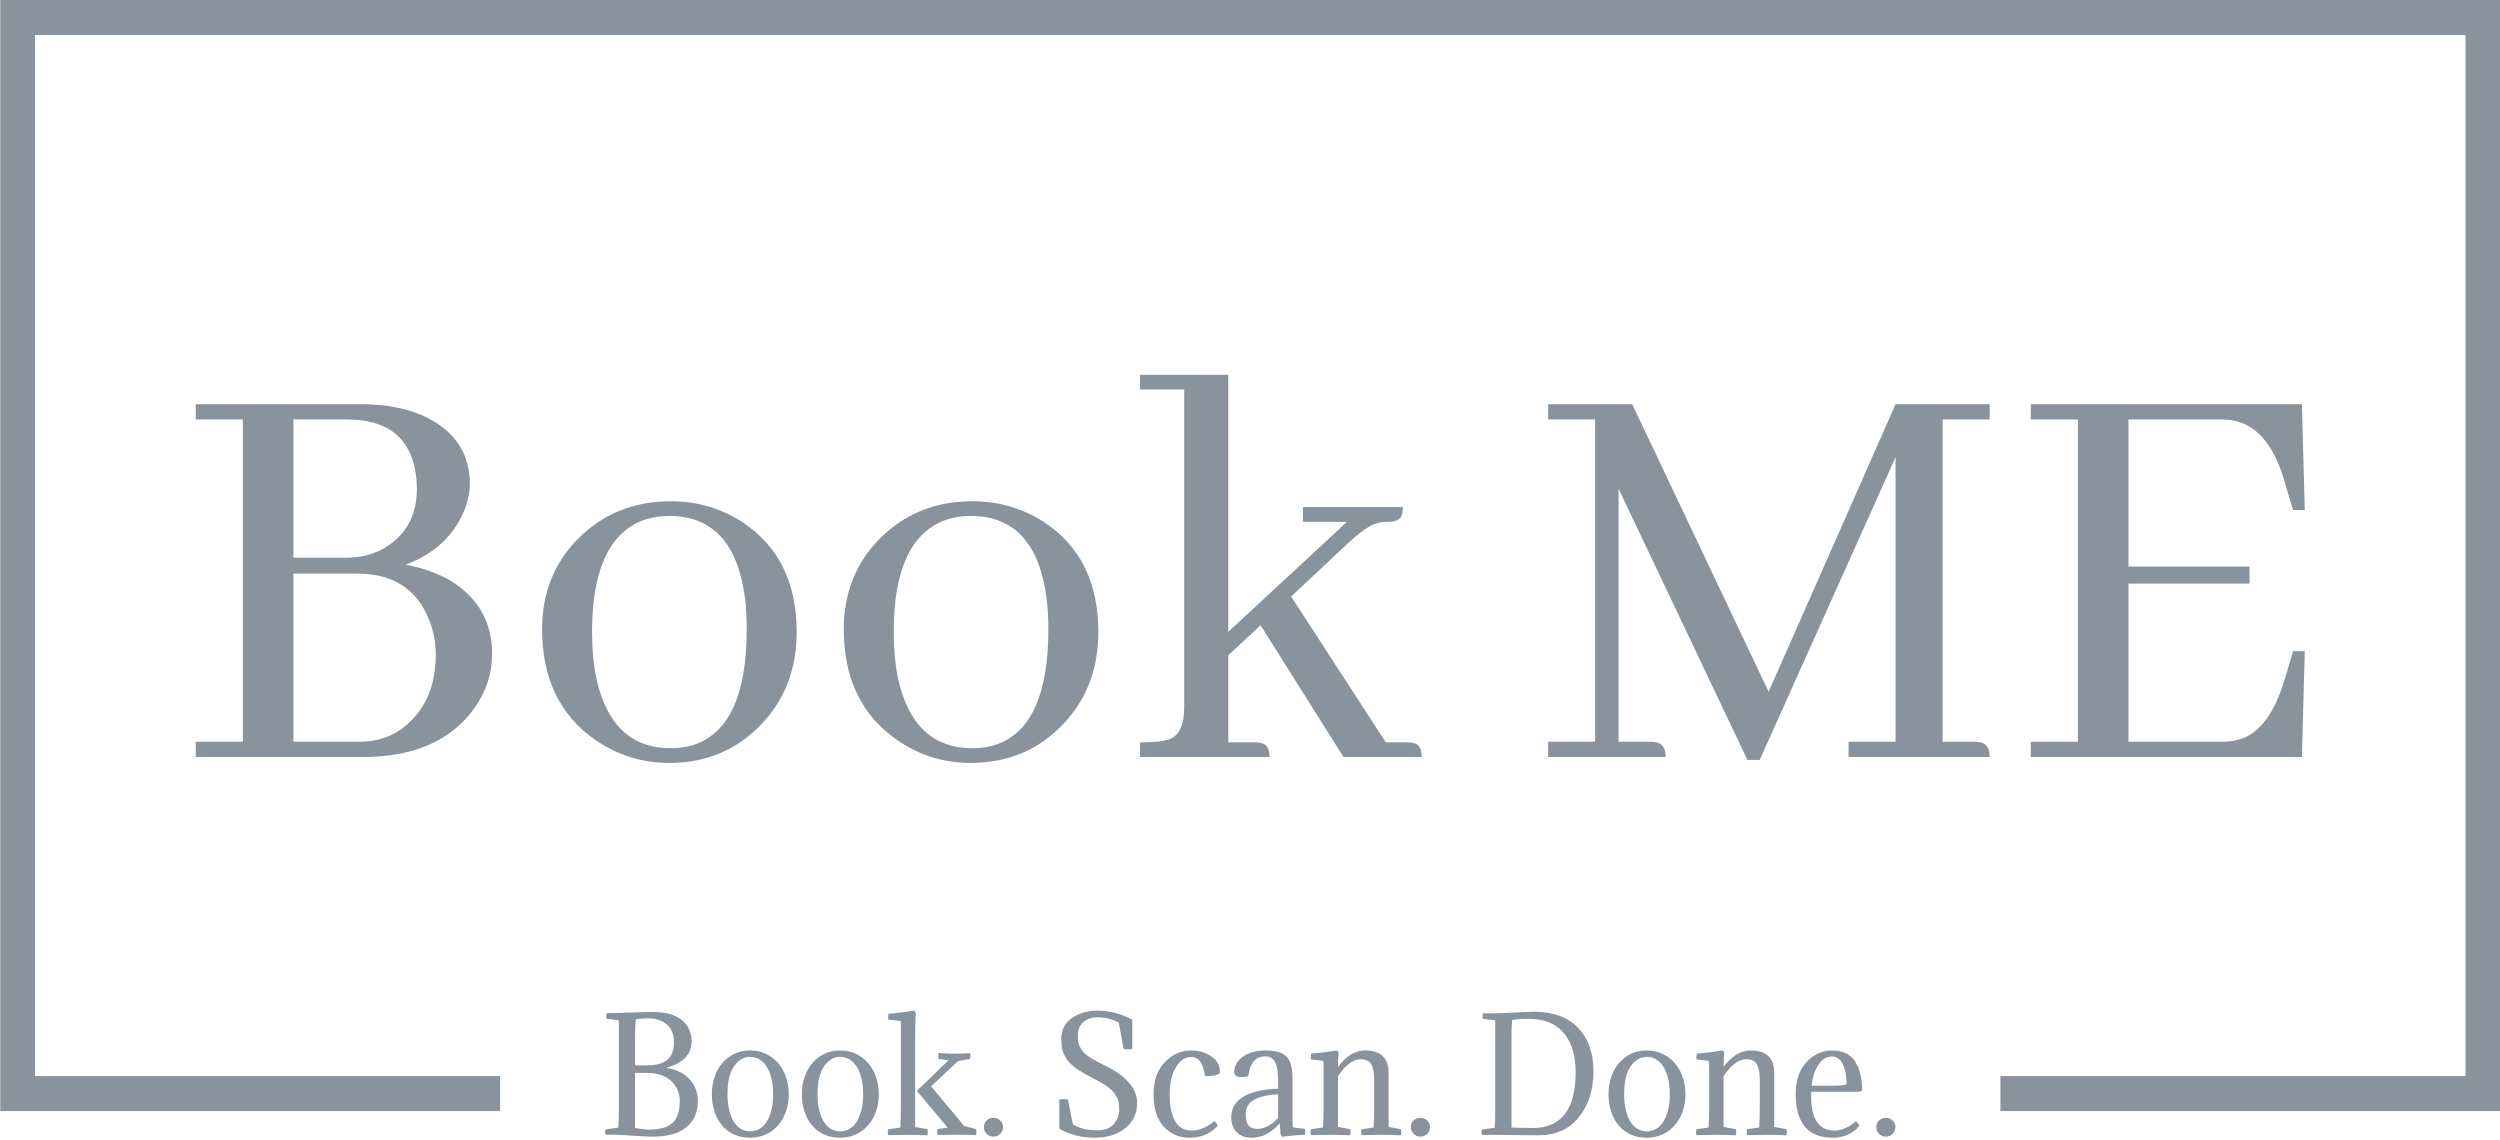 <svg xmlns="http://www.w3.org/2000/svg" version="1.1" xmlns:xlink="http://www.w3.org/1999/xlink" xmlns:svgjs="http://svgjs.dev/svgjs" width="1500" height="684" viewBox="0 0 1500 684"><g transform="matrix(1,0,0,1,0.16,-0.681)"><svg viewBox="0 0 375 171" data-background-color="#ffffff" preserveAspectRatio="xMidYMid meet" height="684" width="1500" xmlns="http://www.w3.org/2000/svg" xmlns:xlink="http://www.w3.org/1999/xlink"><g id="tight-bounds" transform="matrix(1,0,0,1,-0.04,0.17)"><svg viewBox="0 0 375.08 170.659" height="170.659" width="375.08"><g><svg></svg></g><g><svg viewBox="0 0 375.08 170.659" height="170.659" width="375.08"><g transform="matrix(1,0,0,1,-10.22,-40.271)"><path d="M10.22 206.929v-166.658h375.08v166.658l-75.016 0 0-5.25h69.765v-156.158h-364.578v156.158l69.765 0 0 5.25z" fill="#89939e" fill-rule="nonzero" stroke="none" stroke-width="1" stroke-linecap="butt" stroke-linejoin="miter" stroke-miterlimit="10" stroke-dasharray="" stroke-dashoffset="0" font-family="none" font-weight="none" font-size="none" text-anchor="none" style="mix-blend-mode: normal" data-fill-palette-color="tertiary"></path><g><path d="M101.193 192.25v0c0.775 0 1.893-0.03 3.352-0.091 1.46-0.061 2.425-0.091 2.897-0.091v0h0.616c1.992 0 3.474 0.406 4.447 1.218 0.973 0.815 1.46 1.884 1.46 3.207v0c0 1.885-1.232 3.193-3.695 3.922v0 0.069c1.429 0.213 2.559 0.771 3.389 1.674 0.827 0.906 1.241 1.99 1.241 3.252v0c0 1.688-0.573 3.003-1.72 3.946-1.149 0.943-2.834 1.414-5.054 1.414v0c-0.608 0-1.592-0.049-2.951-0.146-1.362-0.1-2.446-0.151-3.252-0.15v0c-0.091 0-0.236 0.005-0.434 0.013-0.198 0.006-0.342 0.009-0.433 0.009v0c-0.091-0.274-0.091-0.547 0-0.821v0l1.893-0.251c0.061-0.578 0.091-1.467 0.091-2.668v0-13.434l-1.847-0.228c-0.061-0.228-0.061-0.509 0-0.844zM107.305 201.214v0h-1.824v8.256c0.775 0.137 1.391 0.22 1.847 0.251v0c1.84 0 3.109-0.347 3.809-1.04 0.699-0.69 1.049-1.773 1.049-3.248v0c0-1.186-0.429-2.186-1.286-3.001-0.861-0.812-2.059-1.218-3.595-1.218zM107.465 193.026v0c-0.76 0-1.391 0.053-1.893 0.159v0c-0.061 0.578-0.091 1.528-0.091 2.851v0 4.037h1.779c1.414 0 2.445-0.289 3.092-0.866 0.645-0.578 0.967-1.437 0.967-2.578v0c0-1.156-0.353-2.045-1.058-2.668-0.709-0.623-1.641-0.935-2.796-0.935zM116.998 204.407v0c0-0.912 0.134-1.768 0.402-2.568 0.265-0.797 0.648-1.492 1.149-2.085 0.502-0.593 1.107-1.061 1.816-1.405 0.706-0.341 1.499-0.511 2.381-0.511v0c0.867 0 1.657 0.17 2.372 0.511 0.715 0.344 1.327 0.812 1.838 1.405 0.508 0.593 0.899 1.288 1.172 2.085 0.274 0.8 0.411 1.656 0.411 2.568v0c0 0.943-0.14 1.809-0.42 2.6-0.283 0.791-0.678 1.478-1.186 2.062-0.511 0.587-1.124 1.043-1.838 1.368-0.715 0.328-1.498 0.493-2.349 0.493v0c-0.897 0-1.698-0.16-2.404-0.479-0.709-0.319-1.309-0.768-1.802-1.346-0.496-0.578-0.876-1.267-1.14-2.066-0.268-0.797-0.401-1.674-0.402-2.632zM120.328 200.21v0c-0.654 0.928-0.981 2.326-0.98 4.197v0c0 0.928 0.088 1.741 0.264 2.44 0.173 0.699 0.412 1.28 0.716 1.743 0.304 0.465 0.661 0.812 1.072 1.04 0.411 0.228 0.859 0.342 1.346 0.342v0c0.471 0 0.92-0.114 1.346-0.342 0.426-0.228 0.791-0.575 1.094-1.04 0.304-0.462 0.547-1.043 0.73-1.743 0.182-0.699 0.274-1.513 0.274-2.44v0c0-0.928-0.091-1.746-0.274-2.454-0.182-0.706-0.429-1.291-0.739-1.756-0.313-0.462-0.678-0.812-1.095-1.05-0.42-0.234-0.865-0.351-1.336-0.351v0c-0.943 0-1.749 0.471-2.418 1.414zM130.5 204.407v0c0-0.912 0.134-1.768 0.402-2.568 0.265-0.797 0.648-1.492 1.149-2.085 0.502-0.593 1.107-1.061 1.816-1.405 0.706-0.341 1.499-0.511 2.381-0.511v0c0.867 0 1.657 0.17 2.372 0.511 0.715 0.344 1.327 0.812 1.838 1.405 0.508 0.593 0.899 1.288 1.173 2.085 0.274 0.8 0.411 1.656 0.41 2.568v0c0 0.943-0.14 1.809-0.42 2.6-0.283 0.791-0.678 1.478-1.186 2.062-0.511 0.587-1.124 1.043-1.838 1.368-0.715 0.328-1.498 0.493-2.349 0.493v0c-0.897 0-1.7-0.16-2.409-0.479-0.706-0.319-1.305-0.768-1.797-1.346-0.496-0.578-0.876-1.267-1.14-2.066-0.268-0.797-0.401-1.674-0.402-2.632zM133.83 200.21v0c-0.654 0.928-0.981 2.326-0.98 4.197v0c0 0.928 0.088 1.741 0.264 2.44 0.173 0.699 0.412 1.28 0.716 1.743 0.304 0.465 0.661 0.812 1.072 1.04 0.411 0.228 0.859 0.342 1.346 0.342v0c0.471 0 0.92-0.114 1.346-0.342 0.426-0.228 0.791-0.575 1.094-1.04 0.304-0.462 0.547-1.043 0.73-1.743 0.182-0.699 0.274-1.513 0.274-2.44v0c0-0.928-0.091-1.746-0.274-2.454-0.182-0.706-0.429-1.291-0.739-1.756-0.313-0.462-0.678-0.812-1.095-1.05-0.42-0.234-0.865-0.351-1.336-0.351v0c-0.943 0-1.749 0.471-2.418 1.414zM152.373 209.424l-4.63-5.519 4.767-4.607-1.506-0.183c-0.061-0.243-0.061-0.54 0-0.889v0c0.836 0.061 1.619 0.091 2.35 0.091v0c0.593 0 1.384-0.023 2.372-0.068v0c0.091 0.274 0.091 0.563 0 0.866v0l-1.802 0.32-4.037 3.786 4.972 5.953 1.779 0.456c0.061 0.243 0.061 0.547 0 0.912v0c-0.958-0.046-1.916-0.068-2.874-0.068v0c-0.654 0-1.619 0.015-2.896 0.045v0c-0.091-0.304-0.091-0.601 0-0.889v0zM147.492 196.014v0 13.296l1.848 0.343c0.061 0.243 0.061 0.547 0 0.912v0c-0.958-0.046-1.931-0.068-2.92-0.069v0c-0.699 0-1.688 0.015-2.965 0.046v0c-0.091-0.289-0.091-0.585 0-0.889v0l1.802-0.251c0.061-0.836 0.091-1.802 0.091-2.897v0-13.069l-1.87-0.228c-0.061-0.228-0.061-0.517 0-0.866v0c1.019-0.076 2.319-0.236 3.9-0.479v0c0.137 0.152 0.213 0.304 0.228 0.456v0c-0.076 0.395-0.114 1.627-0.114 3.695zM159.215 207.942v0c0.411 0 0.757 0.134 1.04 0.401 0.28 0.265 0.42 0.595 0.42 0.99v0c0 0.395-0.14 0.733-0.42 1.013-0.283 0.283-0.622 0.424-1.017 0.424v0c-0.395 0-0.733-0.141-1.013-0.424-0.283-0.28-0.424-0.617-0.424-1.013v0c0-0.395 0.137-0.725 0.411-0.99 0.274-0.268 0.608-0.401 1.003-0.401zM170.414 205.205l0.73 3.695c0.882 0.608 2.121 0.912 3.717 0.912v0c1.08 0 1.89-0.312 2.431-0.935 0.538-0.623 0.807-1.368 0.808-2.235v0c0-0.456-0.038-0.841-0.114-1.154-0.076-0.31-0.239-0.663-0.488-1.058-0.252-0.395-0.652-0.791-1.2-1.186-0.547-0.395-1.262-0.813-2.144-1.255v0c-1.034-0.517-1.87-1.004-2.509-1.459-0.639-0.456-1.118-0.928-1.437-1.415-0.319-0.487-0.532-0.95-0.638-1.391-0.106-0.441-0.16-0.988-0.16-1.642v0c0-1.338 0.537-2.377 1.61-3.115 1.07-0.736 2.336-1.104 3.796-1.104v0c1.809 0 3.558 0.456 5.245 1.368v0 4.379c-0.517 0.091-0.95 0.091-1.3 0v0l-0.73-3.946c-0.973-0.532-2.06-0.798-3.261-0.798v0c-0.806 0-1.486 0.24-2.039 0.721-0.556 0.477-0.835 1.149-0.835 2.016v0c0 0.487 0.03 0.867 0.091 1.14 0.061 0.274 0.213 0.596 0.457 0.967 0.243 0.374 0.646 0.747 1.208 1.118 0.563 0.374 1.315 0.789 2.258 1.245v0c3.254 1.581 4.881 3.467 4.881 5.657v0c0 1.551-0.593 2.805-1.779 3.763-1.186 0.958-2.737 1.437-4.653 1.437v0c-1.901 0-3.649-0.449-5.245-1.346v0-4.379c0.517-0.091 0.95-0.091 1.3 0zM193.221 201.214v0c-0.319 0.335-1.072 0.494-2.258 0.479v0c-0.243-1.916-0.935-2.874-2.075-2.874v0c-0.897 0-1.657 0.517-2.281 1.551-0.623 1.034-0.935 2.395-0.935 4.082v0c0 1.733 0.274 3.068 0.821 4.005 0.547 0.934 1.368 1.4 2.463 1.401v0c1.156 0 2.288-0.471 3.399-1.414v0c0.228 0.137 0.403 0.373 0.524 0.707v0c-1.11 1.186-2.501 1.779-4.174 1.779v0c-1.597 0-2.904-0.552-3.923-1.656-1.019-1.101-1.528-2.723-1.528-4.867v0c0-2.053 0.567-3.661 1.702-4.826 1.131-1.162 2.427-1.742 3.886-1.743v0c1.156 0 2.174 0.289 3.056 0.867 0.882 0.578 1.323 1.414 1.323 2.509zM197.076 207.44v0c0 0.791 0.144 1.349 0.433 1.674 0.289 0.328 0.745 0.493 1.369 0.493v0c0.456 0 0.962-0.141 1.519-0.424 0.553-0.28 1.066-0.686 1.537-1.218v0-3.558c-1.566 0.091-2.767 0.368-3.604 0.83-0.836 0.465-1.254 1.2-1.254 2.203zM201.934 203.586v0-1.163c0-1.292-0.147-2.232-0.443-2.819-0.298-0.584-0.789-0.876-1.473-0.876v0c-0.699 0-1.262 0.224-1.688 0.67-0.426 0.45-0.715 1.215-0.867 2.295v0c-0.487 0.106-0.844 0.16-1.071 0.159v0c-0.593 0-0.943-0.213-1.05-0.638v0c0-1.034 0.449-1.855 1.346-2.464 0.897-0.608 2.015-0.912 3.353-0.912v0c1.475 0 2.521 0.3 3.138 0.899 0.614 0.602 0.921 1.679 0.921 3.229v0 6.432c0 0.38 0.023 0.707 0.069 0.981v0l1.802 0.228c0.061 0.228 0.061 0.517 0 0.867v0c-1.08 0.046-2.228 0.152-3.444 0.319v0c-0.122-0.122-0.198-0.274-0.228-0.456v0l-0.114-1.574c-1.262 1.444-2.668 2.167-4.22 2.167v0c-0.958 0-1.706-0.274-2.244-0.821-0.541-0.547-0.812-1.285-0.812-2.213v0c0-1.399 0.636-2.456 1.907-3.17 1.268-0.715 2.974-1.095 5.118-1.14zM216.348 206.505v-4.174c0-1.171-0.155-1.992-0.465-2.463-0.313-0.471-0.835-0.707-1.565-0.707v0c-1.125 0-2.258 0.844-3.398 2.532v0 7.617l1.847 0.343c0.061 0.243 0.061 0.547 0 0.912v0c-0.958-0.046-1.939-0.068-2.942-0.069v0c-0.699 0-1.688 0.015-2.965 0.046v0c-0.091-0.289-0.091-0.585 0-0.889v0l1.802-0.251c0.061-0.836 0.091-1.802 0.091-2.897v0-6.249c0-0.304-0.023-0.585-0.068-0.844v0l-1.802-0.228c-0.061-0.228-0.061-0.517 0-0.867v0c1.049-0.076 2.357-0.236 3.923-0.479v0c0.137 0.152 0.213 0.304 0.228 0.456v0c-0.076 0.395-0.114 1.072-0.114 2.03v0c1.201-1.657 2.554-2.486 4.06-2.486v0c2.357 0 3.535 1.118 3.535 3.353v0 8.119l1.847 0.343c0.061 0.243 0.061 0.547 0 0.912v0c-0.958-0.046-1.939-0.068-2.942-0.069v0c-0.699 0-1.688 0.015-2.965 0.046v0c-0.091-0.289-0.091-0.585 0-0.889v0l1.802-0.251c0.061-0.836 0.091-1.802 0.091-2.897zM223.259 207.942v0c0.411 0 0.757 0.134 1.04 0.401 0.28 0.265 0.42 0.595 0.42 0.99v0c0 0.395-0.14 0.733-0.42 1.013-0.283 0.283-0.622 0.424-1.017 0.424v0c-0.395 0-0.733-0.141-1.013-0.424-0.283-0.28-0.424-0.617-0.424-1.013v0c0-0.395 0.137-0.725 0.41-0.99 0.274-0.268 0.608-0.401 1.004-0.401zM232.519 210.519v0c-0.091-0.274-0.091-0.547 0-0.821v0l1.893-0.274c0.061-0.578 0.091-1.467 0.091-2.668v0-13.434l-1.847-0.228c-0.061-0.228-0.061-0.509 0-0.844v0c0.228 0.015 0.585 0.023 1.072 0.023v0c0.973 0 2.232-0.043 3.776-0.128 1.542-0.082 2.427-0.123 2.655-0.123v0c2.98 0 5.238 0.806 6.774 2.418 1.536 1.612 2.304 3.778 2.304 6.5v0c0 2.767-0.722 5.063-2.167 6.888-1.444 1.825-3.467 2.737-6.067 2.737v0c-0.867 0-2.015-0.011-3.444-0.032-1.429-0.024-2.456-0.036-3.079-0.037v0c-0.882 0-1.536 0.008-1.961 0.023zM240.136 209.47v0c4.288 0 6.432-2.798 6.432-8.393v0c0-2.418-0.558-4.326-1.674-5.725-1.119-1.399-2.728-2.144-4.826-2.235v0c-0.182-0.015-0.464-0.023-0.844-0.023v0c-0.806 0-1.536 0.061-2.189 0.183v0c-0.061 0.578-0.091 1.498-0.092 2.759v0 13.366c0.182 0 0.62 0.012 1.314 0.036 0.69 0.021 1.317 0.032 1.879 0.032zM251.495 204.407v0c0-0.912 0.134-1.768 0.401-2.568 0.265-0.797 0.648-1.492 1.15-2.085 0.502-0.593 1.107-1.061 1.815-1.405 0.706-0.341 1.499-0.511 2.381-0.511v0c0.867 0 1.657 0.17 2.372 0.511 0.715 0.344 1.327 0.812 1.838 1.405 0.508 0.593 0.899 1.288 1.173 2.085 0.274 0.8 0.411 1.656 0.41 2.568v0c0 0.943-0.14 1.809-0.419 2.6-0.283 0.791-0.678 1.478-1.186 2.062-0.511 0.587-1.124 1.043-1.839 1.368-0.715 0.328-1.498 0.493-2.349 0.493v0c-0.897 0-1.698-0.16-2.404-0.479-0.709-0.319-1.309-0.768-1.802-1.346-0.496-0.578-0.876-1.267-1.14-2.066-0.268-0.797-0.401-1.674-0.401-2.632zM254.825 200.21v0c-0.654 0.928-0.981 2.326-0.981 4.197v0c0 0.928 0.088 1.741 0.264 2.44 0.173 0.699 0.412 1.28 0.717 1.743 0.304 0.465 0.661 0.812 1.072 1.04 0.411 0.228 0.859 0.342 1.345 0.342v0c0.471 0 0.92-0.114 1.346-0.342 0.426-0.228 0.791-0.575 1.095-1.04 0.304-0.462 0.547-1.043 0.729-1.743 0.182-0.699 0.274-1.513 0.274-2.44v0c0-0.928-0.091-1.746-0.274-2.454-0.182-0.706-0.429-1.291-0.739-1.756-0.313-0.462-0.678-0.812-1.094-1.05-0.42-0.234-0.865-0.351-1.337-0.351v0c-0.943 0-1.749 0.471-2.417 1.414zM274.188 206.505v-4.174c0-1.171-0.155-1.992-0.465-2.463-0.313-0.471-0.835-0.707-1.565-0.707v0c-1.125 0-2.258 0.844-3.398 2.532v0 7.617l1.847 0.343c0.061 0.243 0.061 0.547 0 0.912v0c-0.958-0.046-1.939-0.068-2.942-0.069v0c-0.699 0-1.688 0.015-2.965 0.046v0c-0.091-0.289-0.091-0.585 0-0.889v0l1.802-0.251c0.061-0.836 0.091-1.802 0.091-2.897v0-6.249c0-0.304-0.023-0.585-0.068-0.844v0l-1.802-0.228c-0.061-0.228-0.061-0.517 0-0.867v0c1.049-0.076 2.357-0.236 3.923-0.479v0c0.137 0.152 0.213 0.304 0.228 0.456v0c-0.076 0.395-0.114 1.072-0.114 2.03v0c1.201-1.657 2.554-2.486 4.06-2.486v0c2.357 0 3.535 1.118 3.535 3.353v0 8.119l1.847 0.343c0.061 0.243 0.061 0.547 0 0.912v0c-0.958-0.046-1.939-0.068-2.942-0.069v0c-0.699 0-1.688 0.015-2.965 0.046v0c-0.091-0.289-0.091-0.585 0-0.889v0l1.802-0.251c0.061-0.836 0.091-1.802 0.091-2.897zM289.059 204.042v0h-7.162c-0.137 3.877 1.026 5.816 3.49 5.816v0c1.049 0 2.121-0.464 3.216-1.391v0c0.228 0.137 0.403 0.373 0.524 0.707v0c-1.049 1.171-2.38 1.756-3.991 1.756v0c-3.71 0-5.565-2.182-5.565-6.546v0c0-2.068 0.547-3.677 1.642-4.826 1.095-1.146 2.372-1.72 3.832-1.72v0c1.597 0 2.745 0.555 3.444 1.665 0.699 1.11 1.049 2.554 1.049 4.334v0c-0.152 0.122-0.312 0.19-0.479 0.205zM284.999 198.751v0c-0.791 0-1.463 0.411-2.016 1.231-0.556 0.821-0.896 1.87-1.017 3.148v0h2.828c1.125 0 1.931-0.068 2.417-0.206v0c0-1.247-0.19-2.255-0.57-3.024-0.38-0.766-0.928-1.149-1.642-1.149zM293.073 207.942v0c0.411 0 0.757 0.134 1.04 0.401 0.28 0.265 0.42 0.595 0.42 0.99v0c0 0.395-0.14 0.733-0.42 1.013-0.283 0.283-0.622 0.424-1.017 0.424v0c-0.395 0-0.733-0.141-1.013-0.424-0.283-0.28-0.424-0.617-0.424-1.013v0c0-0.395 0.137-0.725 0.41-0.99 0.274-0.268 0.608-0.401 1.004-0.401z" fill="#89939e" fill-rule="nonzero" stroke="none" stroke-width="1" stroke-linecap="butt" stroke-linejoin="miter" stroke-miterlimit="10" stroke-dasharray="" stroke-dashoffset="0" font-family="none" font-weight="none" font-size="none" text-anchor="none" style="mix-blend-mode: normal" data-fill-palette-color="secondary" id="text-1"></path></g></g><g transform="matrix(1,0,0,1,29.332,56.22)"><svg viewBox="0 0 316.416 58.22" height="58.22" width="316.416"><g><svg viewBox="0 0 316.416 58.22" height="58.22" width="316.416"><g><svg viewBox="0 0 316.416 58.22" height="58.22" width="316.416"><g><svg viewBox="0 0 316.416 58.22" height="58.22" width="316.416"><g id="textblocktransform"><svg viewBox="0 0 316.416 58.22" height="58.22" width="316.416" id="textblock"><g><svg viewBox="0 0 316.416 58.22" height="58.22" width="316.416"><g transform="matrix(1,0,0,1,0,0)"><svg width="316.416" viewBox="1.95 -31.74 175.13 32.23" height="58.22" data-palette-color="#89939e"><path d="M24.71-22.66L24.71-22.66Q24.71-26.37 21.19-28.17L21.19-28.17Q18.9-29.3 15.67-29.3L15.67-29.3 1.95-29.3 1.95-28.03 5.86-28.03 5.86-1.27 1.95-1.27 1.95 0 15.82 0Q22.12 0 25.05-4L25.05-4Q26.56-6.1 26.56-8.59L26.56-8.59Q26.56-12.5 23.1-14.65L23.1-14.65Q21.48-15.58 19.38-15.97L19.38-15.97Q22.9-17.29 24.22-20.41L24.22-20.41Q24.71-21.58 24.71-22.66ZM10.06-28.03L14.5-28.03Q19.53-28.03 20.21-23.58L20.21-23.58Q20.31-22.95 20.31-22.27L20.31-22.27Q20.31-19.09 17.82-17.48L17.82-17.48Q16.36-16.55 14.4-16.55L14.4-16.55 10.06-16.55 10.06-28.03ZM10.06-15.23L15.33-15.23Q19.78-15.23 21.29-11.47L21.29-11.47Q21.88-10.11 21.88-8.5L21.88-8.5Q21.88-4.74 19.43-2.64L19.43-2.64Q17.82-1.27 15.58-1.27L15.58-1.27 10.06-1.27 10.06-15.23ZM34.86-10.4L34.86-10.4Q34.86-17.97 39.01-19.63L39.01-19.63Q40.09-20.02 41.26-20.02L41.26-20.02Q46.68-20.02 47.56-13.18L47.56-13.18Q47.7-12.01 47.7-10.6L47.7-10.6Q47.7-2.39 43.21-0.98L43.21-0.98Q42.33-0.73 41.4-0.73L41.4-0.73Q36.47-0.73 35.2-6.59L35.2-6.59Q34.86-8.3 34.86-10.4ZM41.4-21.24L41.4-21.24Q36.72-21.24 33.59-18.02L33.59-18.02Q30.71-15.04 30.71-10.6L30.71-10.6Q30.71-4.44 35.2-1.37L35.2-1.37Q37.94 0.49 41.26 0.49L41.26 0.49Q45.94 0.49 49.02-2.83L49.02-2.83Q51.85-5.86 51.85-10.4L51.85-10.4Q51.85-16.55 47.31-19.53L47.31-19.53Q44.63-21.24 41.4-21.24ZM59.91-10.4L59.91-10.4Q59.91-17.97 64.06-19.63L64.06-19.63Q65.13-20.02 66.3-20.02L66.3-20.02Q71.72-20.02 72.6-13.18L72.6-13.18Q72.75-12.01 72.75-10.6L72.75-10.6Q72.75-2.39 68.26-0.98L68.26-0.98Q67.38-0.73 66.45-0.73L66.45-0.73Q61.52-0.73 60.25-6.59L60.25-6.59Q59.91-8.3 59.91-10.4ZM66.45-21.24L66.45-21.24Q61.76-21.24 58.64-18.02L58.64-18.02Q55.76-15.04 55.76-10.6L55.76-10.6Q55.76-4.44 60.25-1.37L60.25-1.37Q62.98 0.49 66.3 0.49L66.3 0.49Q70.99 0.49 74.07-2.83L74.07-2.83Q76.9-5.86 76.9-10.4L76.9-10.4Q76.9-16.55 72.36-19.53L72.36-19.53Q69.67-21.24 66.45-21.24ZM89.89-1.22L89.89-1.22 87.69-1.22 87.69-8.45 90.37-10.94 97.26 0 103.75 0Q103.75-1.07 103.02-1.17L103.02-1.17Q102.82-1.22 102.53-1.22L102.53-1.22 100.77-1.22 92.91-13.33 97.5-17.63Q99.21-19.24 100.09-19.43L100.09-19.43Q100.48-19.53 100.97-19.53L100.97-19.53Q102.04-19.53 102.14-20.26L102.14-20.26Q102.19-20.51 102.19-20.75L102.19-20.75 93.89-20.75 93.89-19.53 97.55-19.53 87.69-10.4 87.69-31.74 80.36-31.74 80.36-30.52 84.03-30.52 84.03-4.15Q84.03-1.9 82.76-1.46L82.76-1.46Q82.02-1.22 80.36-1.22L80.36-1.22 80.36 0 91.11 0Q91.11-1.07 90.37-1.17L90.37-1.17Q90.18-1.22 89.89-1.22ZM150.92-28.03L150.92-29.3 143.1-29.3 132.56-5.42 121.23-29.3 114.25-29.3 114.25-28.03 118.15-28.03 118.15-1.27 114.25-1.27 114.25 0 124.01 0Q124.01-1.07 123.23-1.22L123.23-1.22Q122.99-1.27 122.74-1.27L122.74-1.27 120.1-1.27 120.1-22.27 130.8 0.24 131.82 0.24 143.1-24.9 143.1-1.27 139.2-1.27 139.2 0 150.92 0Q150.92-1.07 150.13-1.22L150.13-1.22Q149.89-1.27 149.65-1.27L149.65-1.27 147.01-1.27 147.01-28.03 150.92-28.03ZM176.11-20.51L177.08-20.51 176.84-29.3 154.33-29.3 154.33-28.03 158.24-28.03 158.24-1.27 154.33-1.27 154.33 0 176.84 0 177.08-8.79 176.11-8.79 175.42-6.49Q174.2-2.34 171.81-1.51L171.81-1.51Q171.08-1.27 170.25-1.27L170.25-1.27 162.44-1.27 162.44-14.4 172.49-14.4 172.49-15.82 162.44-15.82 162.44-28.03 170.25-28.03Q173.76-28.03 175.28-23.29L175.28-23.29Q175.38-23 175.42-22.8L175.42-22.8 176.11-20.51Z" opacity="1" transform="matrix(1,0,0,1,0,0)" fill="#89939e" class="wordmark-text-0" data-fill-palette-color="primary" id="text-0"></path></svg></g></svg></g></svg></g></svg></g><g></g></svg></g></svg></g></svg></g></svg></g><defs></defs></svg><rect width="375.08" height="170.659" fill="none" stroke="none" visibility="hidden"></rect></g></svg></g></svg>